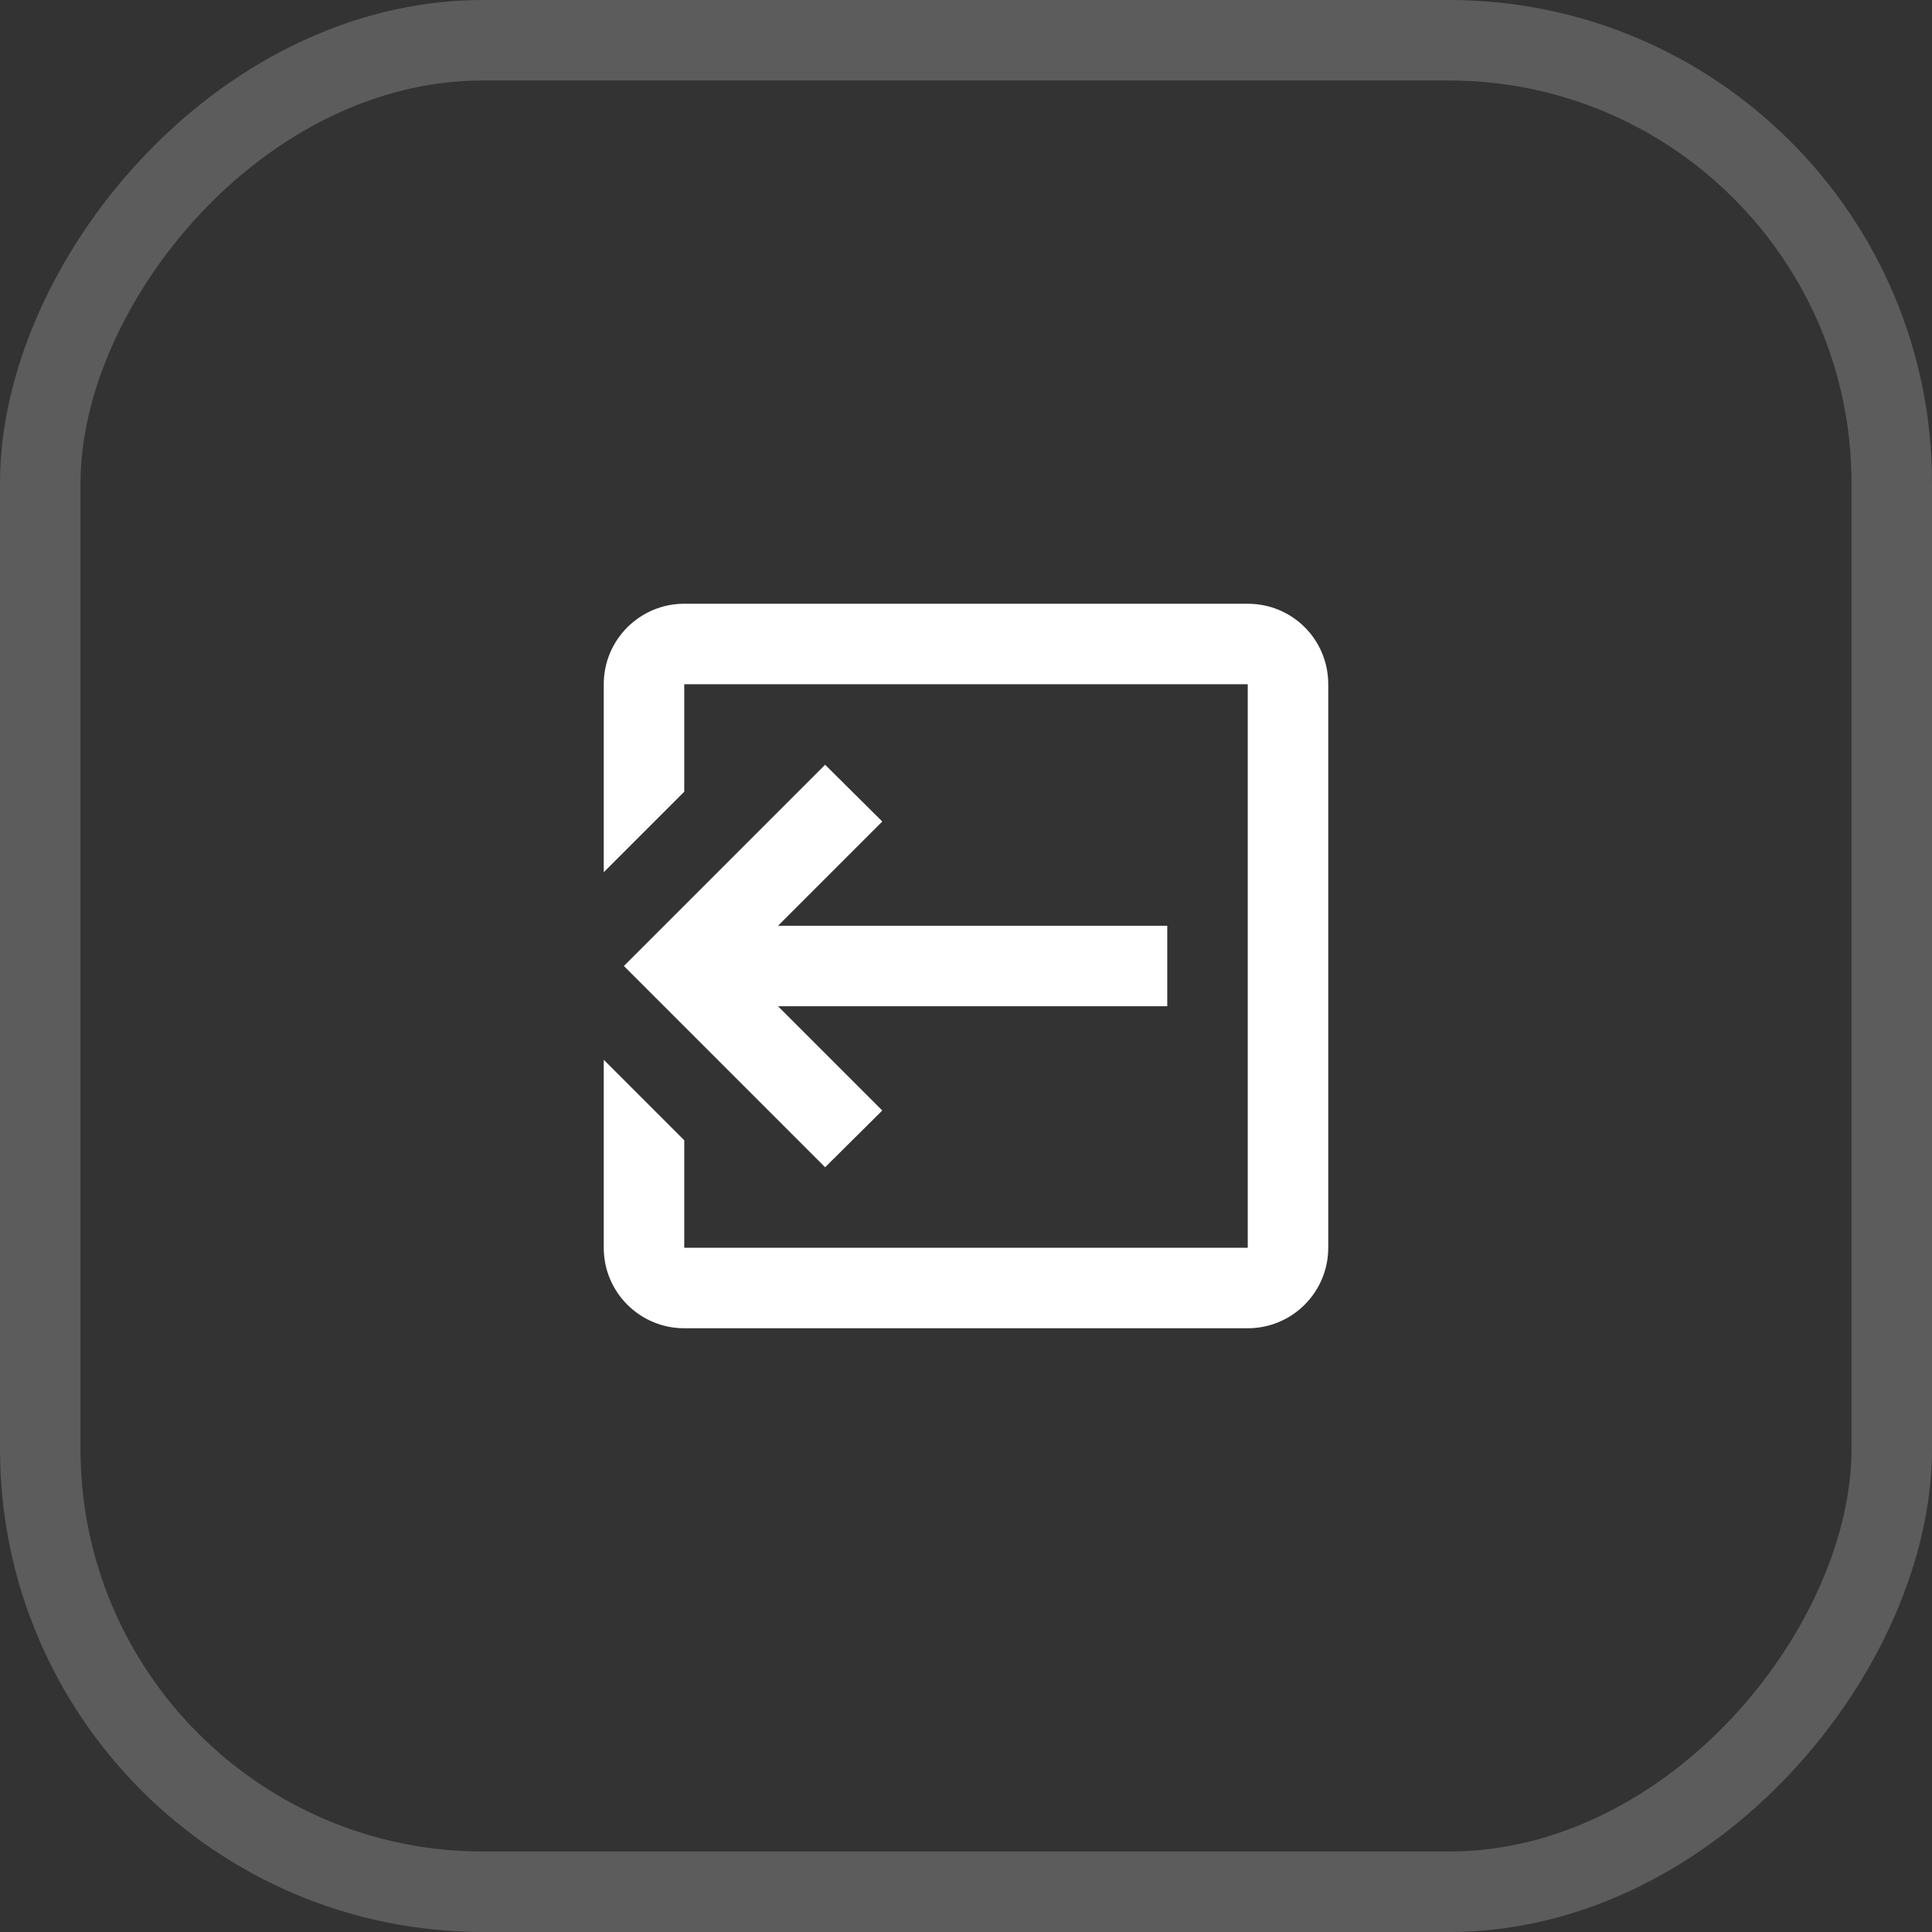 <svg width="48" height="48" viewBox="0 0 48 48" fill="none" xmlns="http://www.w3.org/2000/svg">
<rect x="0" y="0" width="48" height="48" fill="#333333" stroke="none"/>
<g clip-path="url(#clip0_39_7974)">
<rect x="-1" y="1" width="46" height="46" rx="11" transform="matrix(-1 0 0 1 46 0)" stroke="white" stroke-opacity="0.2" stroke-width="2"/>
<path fill-rule="evenodd" clip-rule="evenodd" d="M21.92 27.59L19.33 25H29V23H19.33L21.92 20.41L20.5 19L15.5 24L20.5 29L21.92 27.59ZM17 15C15.895 15 15 15.895 15 17V21.67L17 19.67V17H31V31H17V28.33L15 26.33V31C15 32.105 15.895 33 17 33H31C32.11 33 33 32.1 33 31V17C33 15.89 32.11 15 31 15H17Z" fill="white"/>
<mask id="mask0_39_7974" style="mask-type:luminance" maskUnits="userSpaceOnUse" x="15" y="15" width="18" height="18">
<path fill-rule="evenodd" clip-rule="evenodd" d="M21.92 27.59L19.33 25H29V23H19.33L21.92 20.41L20.5 19L15.5 24L20.5 29L21.92 27.59ZM17 15C15.895 15 15 15.895 15 17V21.67L17 19.67V17H31V31H17V28.33L15 26.33V31C15 32.105 15.895 33 17 33H31C32.11 33 33 32.1 33 31V17C33 15.89 32.11 15 31 15H17Z" fill="white"/>
</mask>
<g mask="url(#mask0_39_7974)">
</g>
</g>
<defs>
<clipPath id="clip0_39_7974">
<rect width="48" height="48" fill="white" transform="matrix(-1 0 0 1 48 0)"/>
</clipPath>
</defs>
</svg>
